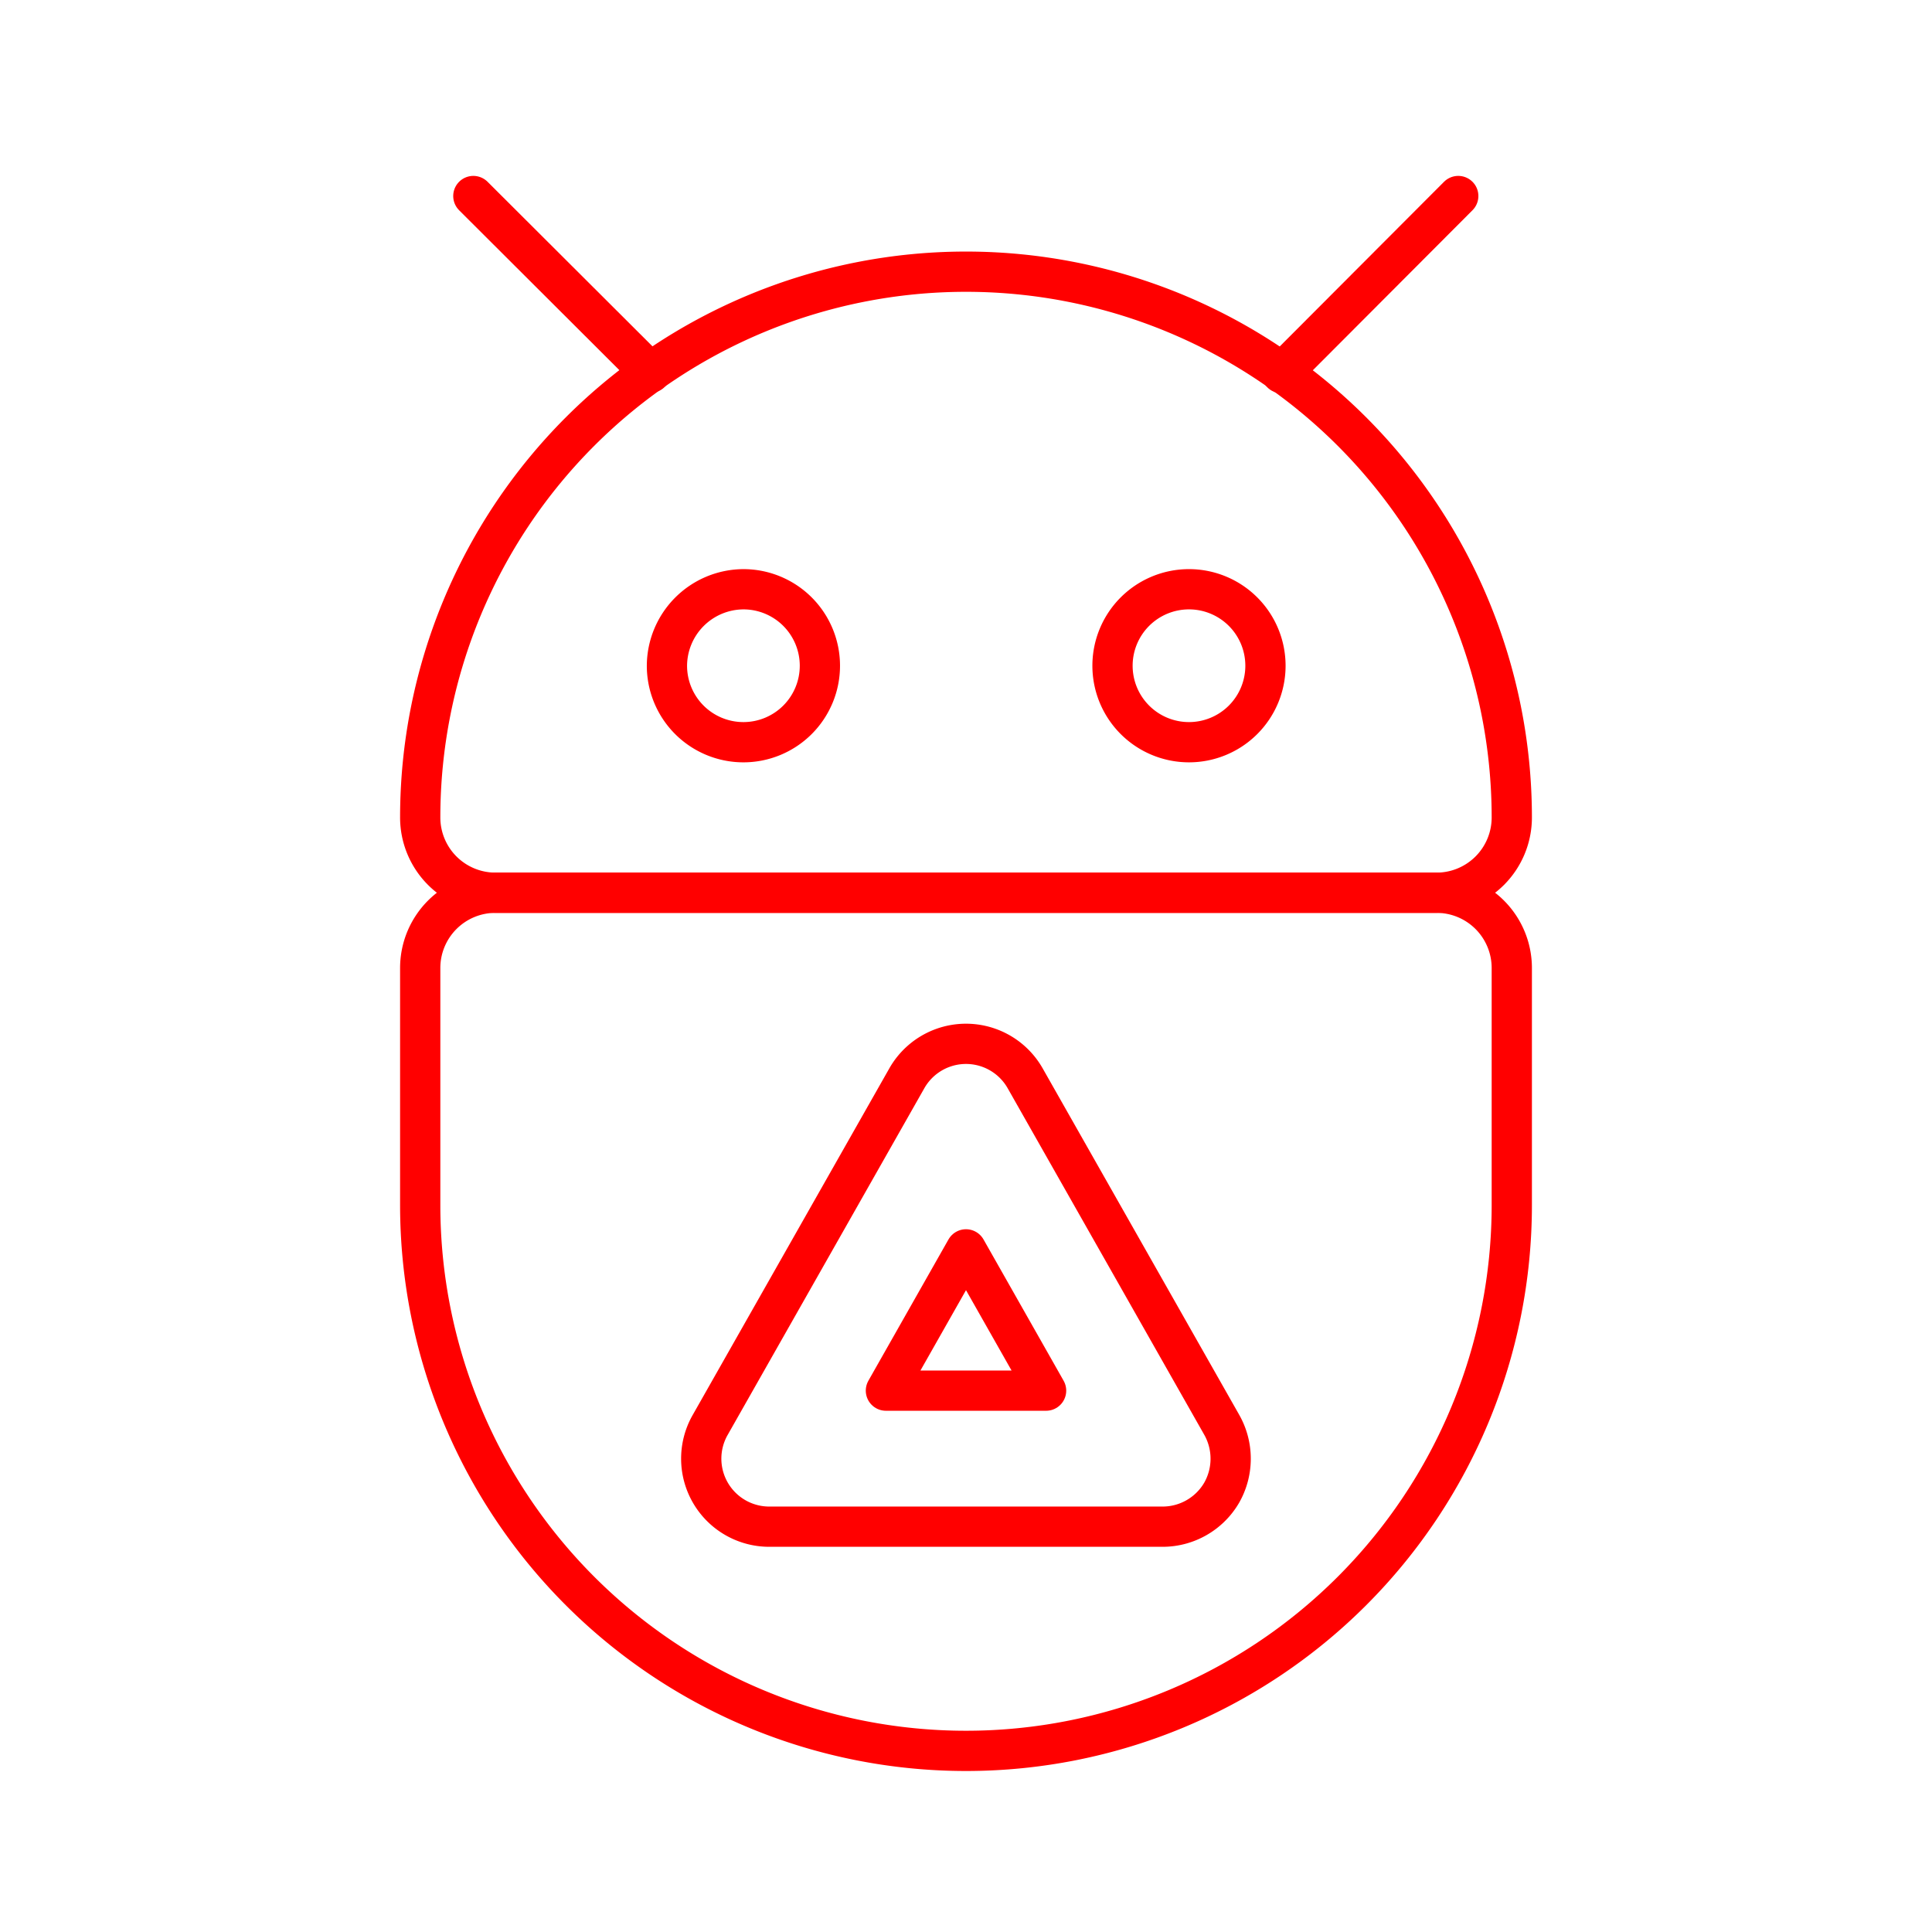 <svg xmlns="http://www.w3.org/2000/svg" viewBox="0 0 48 48"><defs><style>.a{fill:none;stroke:#FF0000;stroke-linecap:round;stroke-linejoin:round;}</style></defs><path class="a" d="M29.55,14.64a1.9,1.9,0,1,1-1.91,1.9A1.9,1.9,0,0,1,29.55,14.64Zm-11.08,0a1.9,1.9,0,1,1-1.9,1.9A1.91,1.91,0,0,1,18.47,14.64Z"/><path class="a" d="M35.69,22.18H12.31a1.87,1.87,0,0,0-1.87,1.87v5.89a13.56,13.56,0,0,0,27.12,0V24.05A1.87,1.87,0,0,0,35.69,22.18Z"/><polygon class="a" points="22.01 34.55 25.99 34.55 24 31.04 22.01 34.55"/><path class="a" d="M30.35,37.09a1.7,1.7,0,0,1-1.46.84H19.11a1.69,1.69,0,0,1-1.47-2.52l4.89-8.62a1.69,1.69,0,0,1,2.94,0l4.89,8.62A1.71,1.71,0,0,1,30.35,37.09Z"/><path class="a" d="M24,6.75h0A13.56,13.56,0,0,1,37.56,20.31v0a1.87,1.87,0,0,1-1.87,1.87H12.31a1.87,1.87,0,0,1-1.87-1.87v0A13.56,13.56,0,0,1,24,6.75Z"/><line class="a" x1="11.76" y1="4.87" x2="16.16" y2="9.26"/><line class="a" x1="36.23" y1="4.87" x2="31.84" y2="9.27"/></svg>